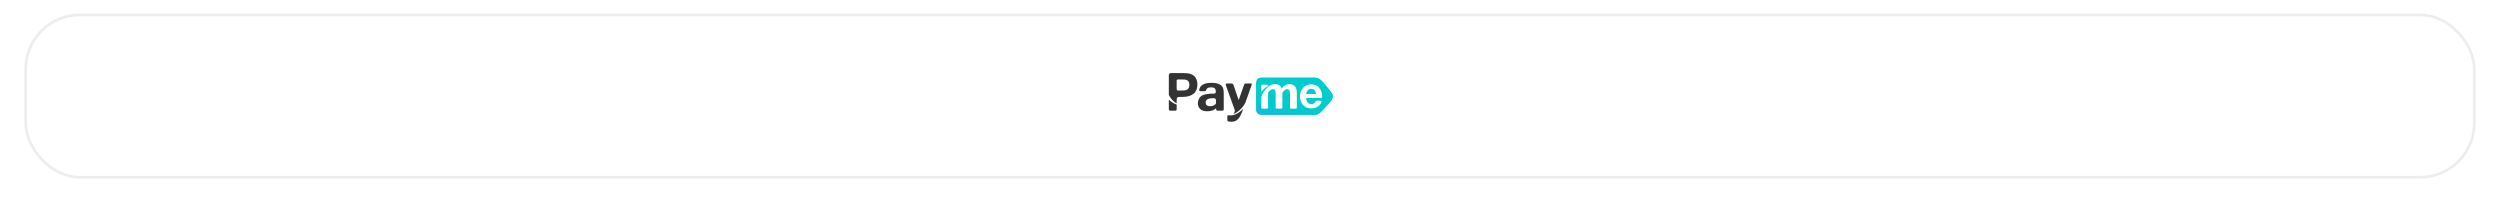 <svg width="924" height="79" viewBox="0 0 924 79" fill="none" xmlns="http://www.w3.org/2000/svg" xmlns:xlink="http://www.w3.org/1999/xlink">
	<desc>
			Created with Pixso.
	</desc>
	<defs>
		<filter id="filter_1089_7835_dd" x="0" y="0" width="924" height="79" filterUnits="userSpaceOnUse" color-interpolation-filters="sRGB">
			<feFlood flood-opacity="0" result="BackgroundImageFix"/>
			<feColorMatrix in="SourceAlpha" type="matrix" values="0 0 0 0 0 0 0 0 0 0 0 0 0 0 0 0 0 0 127 0" result="hardAlpha"/>
			<feOffset dx="0" dy="4"/>
			<feGaussianBlur stdDeviation="3"/>
			<feComposite in2="hardAlpha" operator="out" k2="-1" k3="1"/>
			<feColorMatrix type="matrix" values="0 0 0 0 0 0 0 0 0 0 0 0 0 0 0 0 0 0 0.031 0"/>
			<feBlend mode="normal" in2="BackgroundImageFix" result="effect_dropShadow_1"/>
			<feBlend mode="normal" in="SourceGraphic" in2="effect_dropShadow_1" result="shape"/>
		</filter>
		<clipPath id="clip1089_7837">
			<rect id="payme_01 1" width="60.585" height="18" transform="translate(432 27)" fill="white" fill-opacity="0"/>
		</clipPath>
		<linearGradient id="paint_linear_1089_7842_0" x1="501.942" y1="32.667" x2="498.234" y2="55.48" gradientUnits="userSpaceOnUse">
			<stop offset="0.472" stop-color="#00CCCC"/>
			<stop offset="1" stop-color="#3399FF"/>
		</linearGradient>
	</defs>
	<g filter="url(#filter_1089_7835_dd)">
		<rect id="Rectangle 467" x="9.5" y="5.5" rx="20" width="905" height="60" fill="#FFFFFF" fill-opacity="1"/>
	</g>
	<rect id="Rectangle 467" x="9.5" y="5.5" rx="20" width="905" height="60" stroke="#EDEDED" stroke-opacity="1" stroke-width="1"/>
	<rect id="payme_01 1" width="60.585" height="18" transform="translate(432 27)" fill="#FFFFFF" fill-opacity="0"/>
	<g clip-path="url(#clip1089_7837)">
		<path id="Vector" d="M492.245 34.456C492.674 35.082 492.717 36.068 492.261 36.831C491.855 37.514 489.421 40.133 488.628 40.974C487.942 41.705 487.015 42.437 486.103 42.437L467.004 42.437C464.423 42.437 464.268 41.546 464.268 39.53L464.268 31.355C464.268 29.296 464.864 28.701 466.626 28.701L486.103 28.701C487.015 28.701 487.827 29.175 488.759 30.141C489.551 30.961 491.916 33.975 492.245 34.456Z" fill="#33CCCC" fill-opacity="1" fill-rule="evenodd"/>
		<path id="Vector" d="M492.245 34.456C492.674 35.082 492.717 36.068 492.261 36.831C491.855 37.514 489.421 40.133 488.628 40.974C487.942 41.705 487.015 42.437 486.103 42.437L467.004 42.437C464.423 42.437 464.268 41.546 464.268 39.53L464.268 31.355C464.268 29.296 464.864 28.701 466.626 28.701L486.103 28.701C487.015 28.701 487.827 29.175 488.759 30.141C489.551 30.961 491.916 33.975 492.245 34.456Z" fill="url(#paint_linear_1089_7842_0)" fill-opacity="1" fill-rule="evenodd"/>
		<path id="Vector" d="M468.597 31.862L468.597 31.809C468.597 31.546 468.576 31.286 468.153 31.286L466.557 31.286C466.186 31.286 466.162 31.495 466.162 31.82L466.162 33.98C466.939 32.848 467.801 32.322 468.597 31.862ZM479.305 39.669L479.305 39.553L479.306 39.553L479.306 34.353C479.306 32.172 478.365 31.082 476.482 31.082C475.961 31.077 475.448 31.22 475.001 31.495C474.553 31.77 474.123 32.154 473.71 32.648C473.507 32.111 473.201 31.717 472.792 31.463C472.382 31.209 471.852 31.082 471.201 31.082C470.447 31.082 469.571 31.351 468.95 31.872C468.811 32.014 466.162 34.138 466.162 36.319L466.162 39.648C466.162 39.754 466.112 40.156 466.554 40.156L468.215 40.156C468.732 40.156 468.681 39.811 468.681 39.669L468.681 34.285C468.962 33.906 469.535 32.97 470.466 32.97C470.823 32.97 471.081 33.093 471.238 33.339C471.395 33.586 471.474 33.999 471.475 34.578L471.475 38.784L471.473 38.784L471.473 39.648C471.473 39.754 471.422 40.156 471.864 40.156L473.505 40.156C474.021 40.156 473.971 39.811 473.971 39.67L473.971 39.554L473.973 39.554L473.973 34.285C474.273 33.906 474.873 32.97 475.757 32.97C476.121 32.97 476.383 33.093 476.544 33.34C476.706 33.586 476.786 33.999 476.786 34.579L476.786 38.784L476.784 38.784L476.784 39.649C476.784 39.754 476.734 40.156 477.176 40.156L478.838 40.156C479.355 40.156 479.305 39.811 479.305 39.669ZM488.456 37.555C487.865 39.174 486.45 40.079 484.696 40.079C482.156 40.079 480.478 38.316 480.478 35.672C480.478 33.059 482.22 31.166 484.617 31.166C486.988 31.166 488.579 32.848 488.68 35.557C488.692 35.904 488.593 36.209 488.168 36.209L482.779 36.209C482.811 37.663 483.499 38.446 484.712 38.446C485.453 38.446 485.892 38.121 486.273 37.484C486.44 37.206 486.78 37.222 486.78 37.222L488.168 37.222C488.396 37.222 488.496 37.447 488.456 37.555L488.456 37.555ZM484.617 32.847C483.609 32.847 482.907 33.565 482.779 34.741L486.39 34.741C486.294 33.712 485.751 32.847 484.617 32.847Z" fill="#FFFFFF" fill-opacity="1" fill-rule="evenodd"/>
		<path id="Vector" d="M441.92 28.776C441.707 28.429 441.43 28.128 441.104 27.888C440.779 27.655 440.422 27.473 440.044 27.346C439.625 27.207 439.191 27.116 438.752 27.073C438.25 27.023 437.745 26.998 437.241 27L432.816 27C432.418 27 432.001 27.266 432.001 27.768L432.001 35.076C432.562 36.294 433.653 37.587 434.895 38.205L434.895 36.756C434.895 35.991 435.46 35.82 435.694 35.82L437.002 35.82C438.804 35.82 440.18 35.435 441.128 34.664C442.077 33.894 442.551 32.751 442.551 31.233C442.554 30.795 442.504 30.358 442.403 29.932C442.302 29.523 442.139 29.134 441.92 28.776ZM439.342 32.529C439.189 32.799 438.961 33.017 438.688 33.156C438.39 33.3 438.069 33.387 437.741 33.411C437.383 33.444 437.014 33.46 436.633 33.46L435.39 33.46C435.086 33.46 434.895 33.208 434.895 32.836L434.895 29.848C434.895 29.513 435.109 29.372 435.366 29.372L436.633 29.372C437.046 29.372 437.433 29.384 437.794 29.409C438.119 29.424 438.438 29.502 438.735 29.64C438.999 29.768 439.217 29.976 439.36 30.236C439.511 30.503 439.586 30.881 439.586 31.368C439.586 31.862 439.505 32.249 439.342 32.529ZM434.895 38.678C433.529 38.122 432.614 37.459 432.001 36.802L432.001 40.33C432.001 40.33 431.951 40.905 432.5 40.905L434.431 40.905C434.96 40.905 434.895 40.33 434.895 40.33L434.895 38.678L434.895 38.678ZM462.25 30.845L460.518 30.845C460.166 30.845 459.934 30.995 459.794 31.39C459.655 31.784 457.818 36.993 457.818 36.993C457.818 36.993 456.062 31.892 455.924 31.497C455.786 31.102 455.559 30.845 455.15 30.845L453.558 30.845C452.997 30.845 452.997 31.294 453.066 31.472C453.123 31.616 455.302 37.702 456.132 40.021C456.328 40.568 456.406 40.733 456.412 40.935C456.418 41.138 456.215 41.564 456.076 41.809C456.011 41.92 455.938 42.026 455.855 42.124C457.483 41.627 459.359 39.826 460.329 37.875C461.288 35.156 462.553 31.563 462.608 31.379C462.696 31.081 462.695 30.845 462.25 30.845ZM454.601 42.641C454.451 42.639 454.3 42.628 454.151 42.608C453.969 42.584 453.627 42.618 453.627 42.923L453.627 44.286C453.627 44.806 453.871 44.841 454.005 44.871C454.41 44.957 454.822 44.998 455.235 44.992C455.782 44.992 456.258 44.891 456.664 44.688C457.072 44.482 457.437 44.194 457.735 43.843C458.064 43.451 458.343 43.018 458.563 42.553C458.805 42.055 459.037 41.505 459.259 40.905C459.259 40.905 459.355 40.634 459.512 40.19C459.034 40.681 456.782 42.857 454.601 42.641ZM452 32.462C451.905 32.234 451.777 32.023 451.619 31.836C451.461 31.656 451.281 31.498 451.083 31.367C450.868 31.225 450.641 31.105 450.404 31.008C450.162 30.912 449.914 30.835 449.66 30.777C449.372 30.713 449.079 30.67 448.785 30.65C448.467 30.625 448.109 30.613 447.713 30.613C445.088 30.613 443.594 31.458 443.229 33.148C443.111 33.672 443.621 33.703 443.621 33.703L445.235 33.703C445.656 33.703 445.638 33.565 445.843 33.176C445.917 32.965 446.049 32.781 446.224 32.645C446.534 32.402 446.999 32.28 447.617 32.28C448.213 32.28 448.646 32.398 448.916 32.632C449.185 32.867 449.344 33.224 449.392 33.703C449.392 34.258 449.222 34.629 448.562 34.629C446.956 34.569 445.23 34.754 444.258 35.322C443.285 35.89 442.736 37 442.736 38.192C442.736 38.679 442.821 39.105 442.992 39.47C443.157 39.828 443.402 40.142 443.707 40.388C444.03 40.645 444.4 40.833 444.796 40.942C445.246 41.067 445.71 41.129 446.177 41.124C446.875 41.124 447.493 41.035 448.029 40.857C448.564 40.678 449.394 40.091 449.499 40.005L449.499 40.318C449.499 40.629 449.592 40.906 449.956 40.906L451.833 40.906C452.213 40.906 452.297 40.629 452.297 40.288L452.297 34.397C452.301 34.031 452.277 33.665 452.226 33.302C452.186 33.013 452.109 32.731 452 32.462ZM449.439 38.238C449.439 38.238 448.955 39.264 447.225 39.264C446.749 39.264 446.361 39.155 446.063 38.936C445.766 38.717 445.617 38.376 445.617 37.914C445.617 37.313 445.859 36.889 446.343 36.642C446.828 36.395 447.796 36.254 448.522 36.271C449.249 36.289 449.439 36.756 449.439 37.079L449.439 38.239L449.439 38.238Z" fill="#333333" fill-opacity="1" fill-rule="evenodd"/>
	</g>
</svg>
